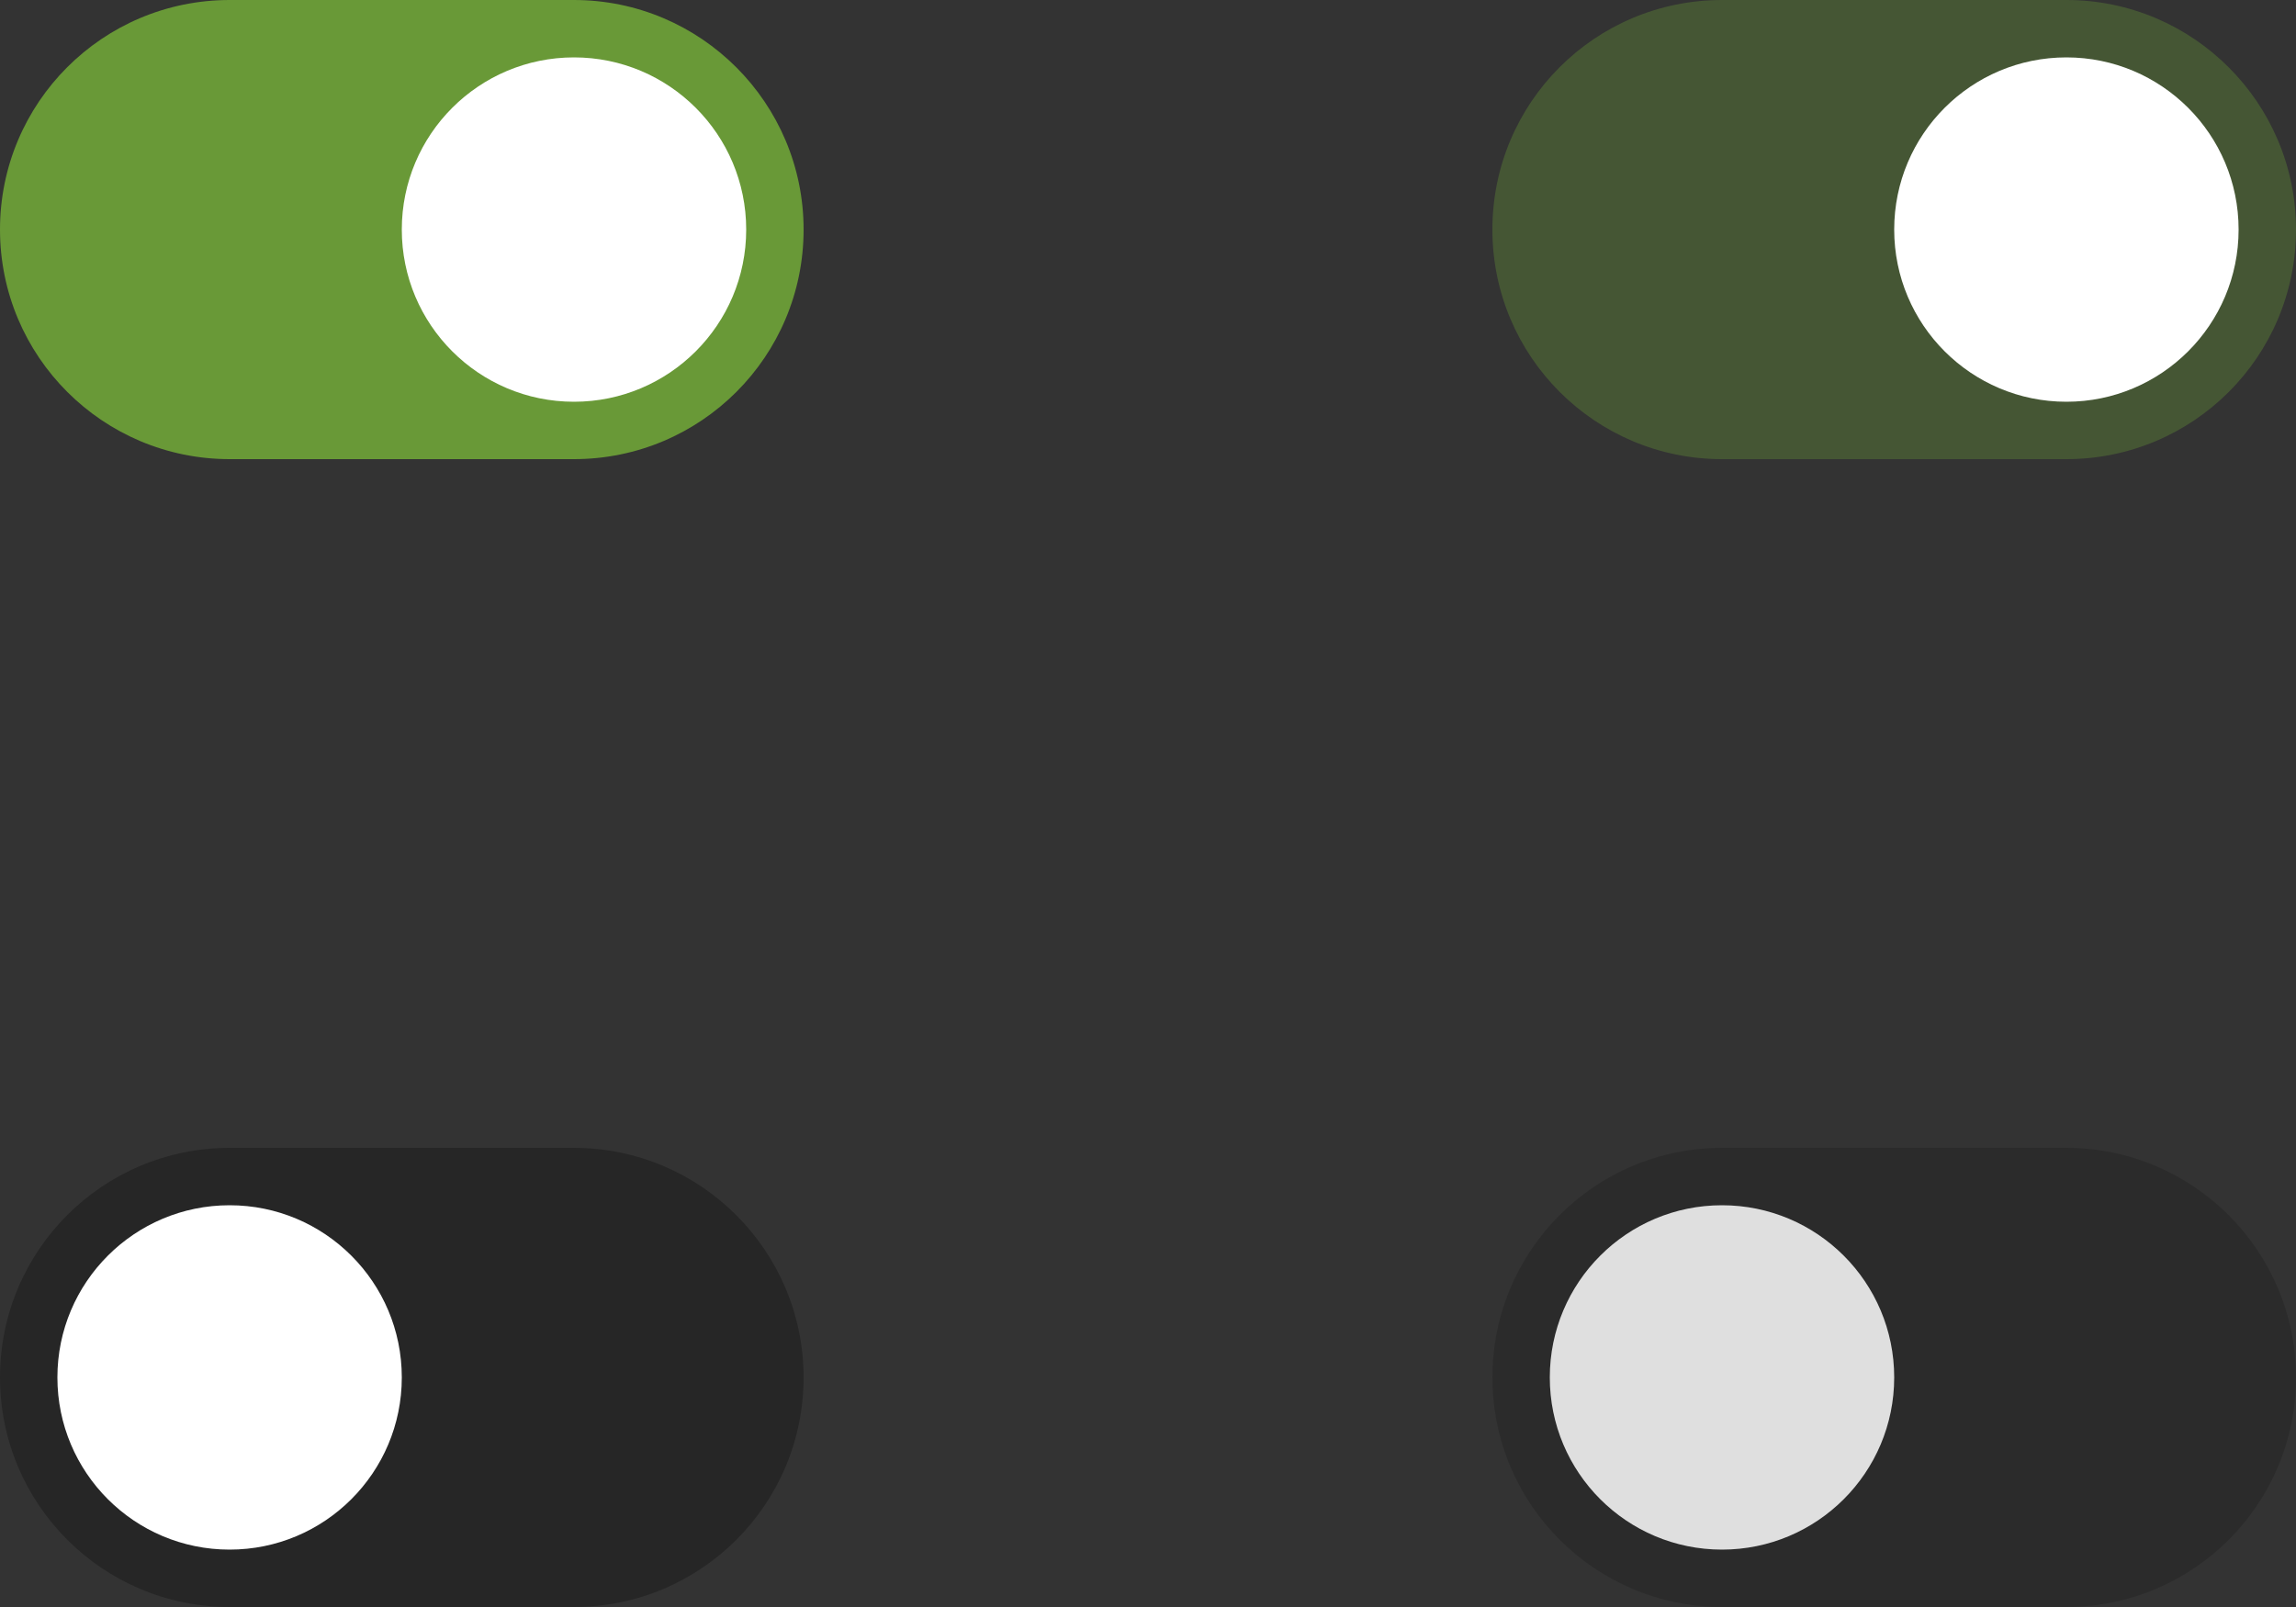 <?xml version="1.0" encoding="UTF-8"?>
<svg width="80px" height="56px" viewBox="0 0 80 56" version="1.1" xmlns="http://www.w3.org/2000/svg" xmlns:xlink="http://www.w3.org/1999/xlink">
    <rect x="0" y="0" width="80" height="56" fill="#333333" stroke="none"/>
    <title>编组 48</title>
    <g id="页面-1" stroke="none" stroke-width="1" fill="none" fill-rule="evenodd">
        <g id="Ant-Design-组件缩略图" transform="translate(-1820, -126)">
            <g id="编组-48" transform="translate(1821, 126)">
                <g id="3.DataEntry/Switch/Small/on#" transform="translate(-1, 0)">
                    <path d="M0,8 L0,8 C0,3.582 3.575,0 8.005,0 L19.995,0 C24.416,0 28,3.591 28,8 L28,8 C28,12.418 24.425,16 19.995,16 L8.005,16 C3.584,16 0,12.421 0,8 L0,8 Z" id="Rectangle-77-Copy-11" fill="#699937" fill-rule="nonzero"></path>
                    <path d="M20,14 C23.314,14 26,11.314 26,8 C26,4.686 23.314,2 20,2 C16.686,2 14,4.686 14,8 C14,11.314 16.686,14 20,14 Z" id="Oval-1-Copy-15" fill="#FFFFFF" fill-rule="evenodd"></path>
                </g>
                <g id="3.DataEntry/Switch/Small/on.disable#" transform="translate(51, 0)">
                    <path d="M0,8 L0,8 C0,3.582 3.575,0 8.005,0 L19.995,0 C24.416,0 28,3.591 28,8 L28,8 C28,12.418 24.425,16 19.995,16 L8.005,16 C3.584,16 0,12.421 0,8 L0,8 Z" id="Rectangle-77-Copy-12" fill="#699937" fill-rule="nonzero" opacity="0.35"></path>
                    <path d="M20,14 C23.314,14 26,11.314 26,8 C26,4.686 23.314,2 20,2 C16.686,2 14,4.686 14,8 C14,11.314 16.686,14 20,14 Z" id="Oval-1-Copy-18" fill="#FFFFFF" fill-rule="evenodd"></path>
                </g>
                <g id="3.DataEntry/Switch/Small/off#" transform="translate(-1, 40)">
                    <path d="M0,8 L0,8 C0,3.582 3.575,0 8.005,0 L19.995,0 C24.416,0 28,3.591 28,8 L28,8 C28,12.418 24.425,16 19.995,16 L8.005,16 C3.584,16 0,12.421 0,8 L0,8 Z" id="Rectangle-77-Copy-11" fill="#000000" fill-rule="nonzero" opacity="0.25"></path>
                    <path d="M8,14 C11.314,14 14,11.314 14,8 C14,4.686 11.314,2 8,2 C4.686,2 2,4.686 2,8 C2,11.314 4.686,14 8,14 Z" id="Oval-1-Copy-15" fill="#FFFFFF" fill-rule="evenodd"></path>
                </g>
                <g id="3.DataEntry/Switch/Small/off.disable#" transform="translate(51, 40)" fill-rule="nonzero">
                    <path d="M0,8 L0,8 C0,3.582 3.575,0 8.005,0 L19.995,0 C24.416,0 28,3.591 28,8 L28,8 C28,12.418 24.425,16 19.995,16 L8.005,16 C3.584,16 0,12.421 0,8 L0,8 Z" id="Rectangle-77-Copy-11" fill="#000000" opacity="0.15"></path>
                    <path d="M8,14 C11.314,14 14,11.314 14,8 C14,4.686 11.314,2 8,2 C4.686,2 2,4.686 2,8 C2,11.314 4.686,14 8,14 Z" id="Oval-1-Copy-15" fill="#FFFFFF" opacity="0.85"></path>
                </g>
            </g>
        </g>
    </g>
</svg>
